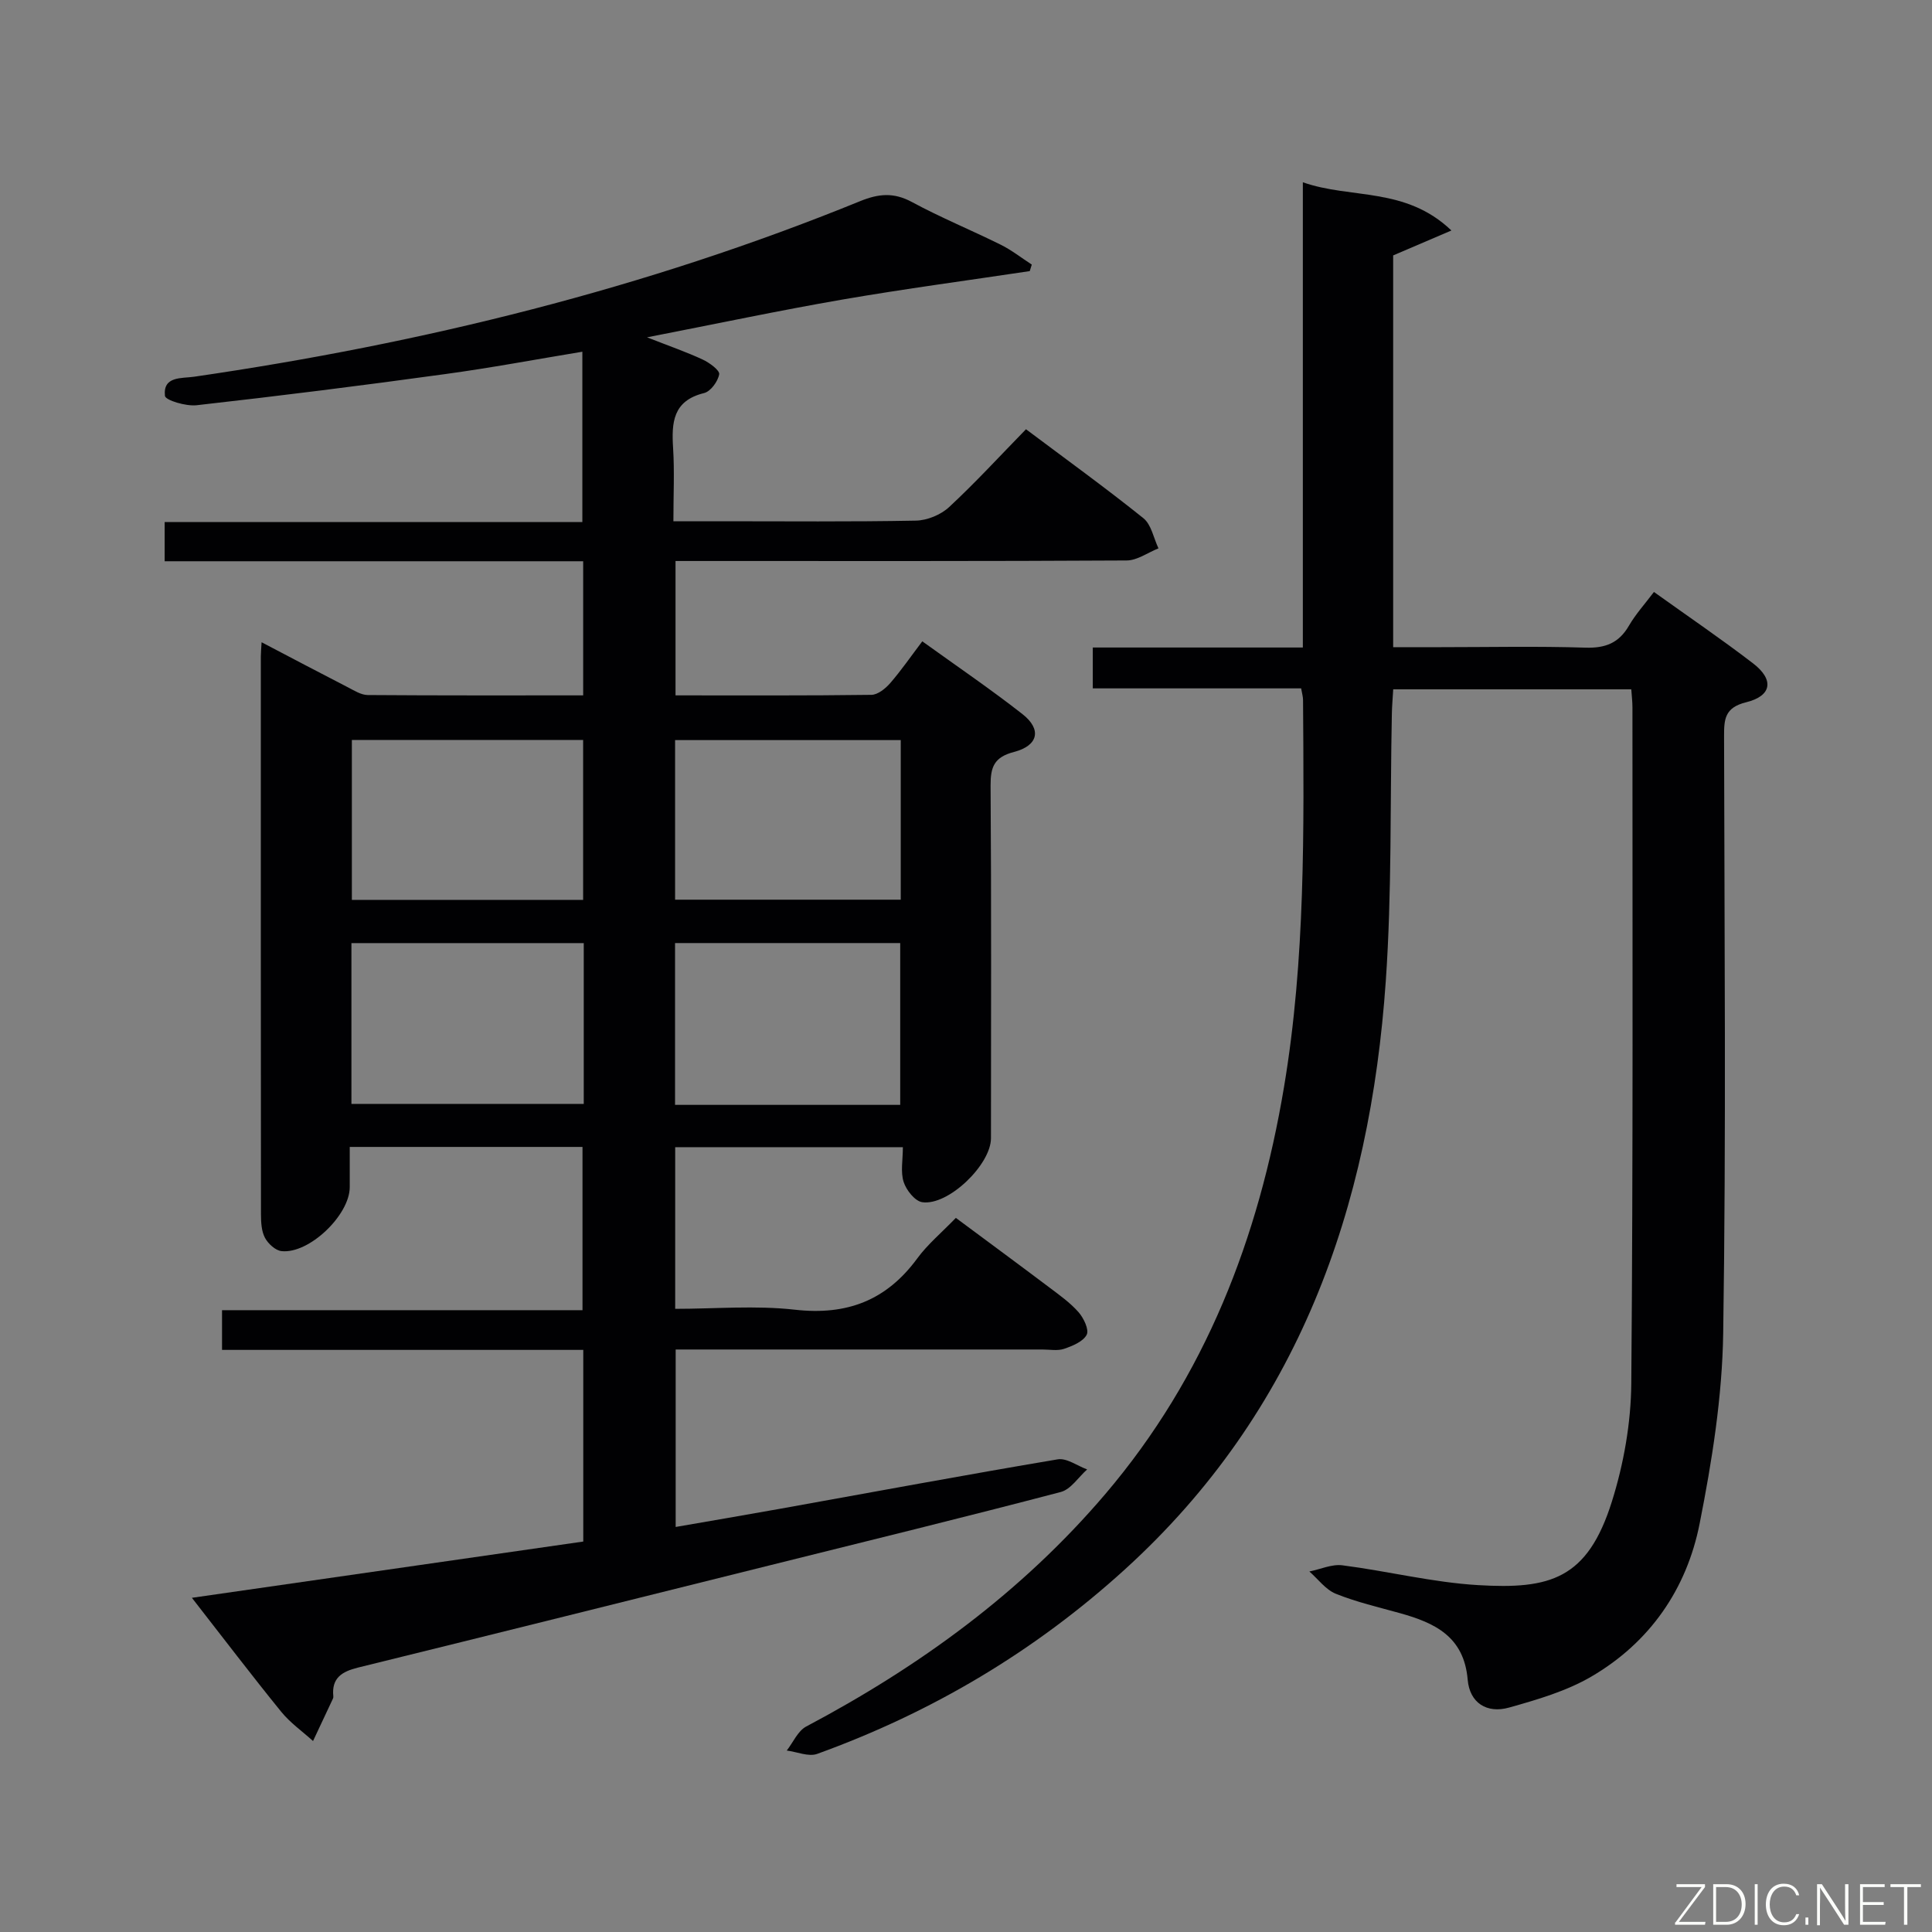 <svg enable-background="new 0 0 400 400" viewBox="0 0 400 400" xmlns="http://www.w3.org/2000/svg"><rect x="0" y="0" width="400" height="400" fill="#808080" stroke="none"/><path d="m39.73 330.81c27.5-3.95 54.17-7.79 81.03-11.65 0-13.27 0-26.2 0-39.68-24.91 0-49.67 0-74.79 0 0-2.95 0-5.37 0-8.22h74.63c0-11.45 0-22.48 0-33.8-15.85 0-31.61 0-48.19 0 0 2.8.01 5.57 0 8.34-.02 5.78-8.43 13.86-14.13 13.23-1.26-.14-2.77-1.53-3.42-2.75-.73-1.37-.82-3.19-.83-4.82-.04-38.5-.03-76.99-.03-115.49 0-.8.08-1.59.16-3 6.21 3.25 12.03 6.33 17.89 9.34 1.3.67 2.72 1.58 4.09 1.59 14.79.11 29.57.07 44.6.07 0-9.37 0-18.29 0-27.77-28.92 0-57.65 0-86.65 0 0-2.96 0-5.36 0-8.12h86.48c0-11.89 0-23.43 0-35.26-9.54 1.57-18.97 3.35-28.47 4.64-17.1 2.36-34.24 4.51-51.4 6.44-2.19.25-6.45-1.03-6.55-1.94-.44-4.12 3.45-3.59 6.02-3.96 47.34-6.89 93.5-18.26 137.88-36.34 3.85-1.57 6.97-1.87 10.74.16 5.99 3.24 12.32 5.83 18.43 8.86 2.25 1.12 4.27 2.72 6.4 4.1-.14.45-.28.9-.42 1.35-12.91 1.94-25.86 3.66-38.73 5.88-13.03 2.25-25.97 5-40.51 7.83 4.71 1.85 8.2 3.05 11.52 4.6 1.4.65 3.56 2.23 3.42 3.05-.26 1.48-1.77 3.56-3.13 3.89-6.47 1.59-6.75 6.1-6.41 11.43.3 4.79.06 9.61.06 15.11h9.73c13.5 0 27 .13 40.49-.13 2.34-.05 5.15-1.21 6.87-2.81 5.47-5.08 10.53-10.6 15.91-16.11 8.44 6.33 16.54 12.18 24.31 18.42 1.65 1.33 2.11 4.12 3.12 6.24-2.2.87-4.39 2.5-6.59 2.51-29 .17-58 .11-86.99.11-1.99 0-3.98 0-6.41 0v27.82c13.63 0 27.1.07 40.56-.11 1.32-.02 2.91-1.3 3.88-2.42 2.27-2.61 4.24-5.48 6.65-8.66 7.11 5.12 14.1 9.87 20.74 15.07 4.01 3.14 3.32 6.51-1.74 7.83-4.14 1.08-4.88 3.11-4.86 6.98.17 24.33.09 48.66.08 72.99 0 5.48-8.86 14.05-14.24 13.25-1.51-.23-3.3-2.5-3.84-4.19-.67-2.09-.16-4.55-.16-7.2-15.95 0-31.36 0-47.14 0v33.47c8.29 0 16.63-.74 24.78.18 10.77 1.22 18.96-1.92 25.34-10.62 2.14-2.92 5.02-5.31 7.99-8.39 6.61 4.91 12.98 9.6 19.3 14.36 2.12 1.6 4.34 3.17 6.08 5.14 1.08 1.22 2.24 3.65 1.71 4.69-.73 1.42-2.93 2.32-4.68 2.92-1.35.46-2.97.14-4.47.14-23.33 0-46.66 0-70 0-1.82 0-3.64 0-5.95 0v36.74c7.27-1.26 14.52-2.49 21.76-3.79 19.11-3.43 38.19-6.99 57.34-10.21 1.86-.31 4.05 1.34 6.09 2.09-1.8 1.6-3.37 4.12-5.45 4.67-20.02 5.25-40.12 10.17-60.2 15.17-28.44 7.08-56.87 14.19-85.33 21.19-3.32.82-5.48 2.16-5.09 5.94.02.16-.01.34-.08.49-1.37 2.93-2.75 5.85-4.12 8.77-2.22-2.01-4.73-3.77-6.59-6.06-6.06-7.46-11.89-15.13-18.49-23.59zm33.12-177.6v33.1h47.88c0-11.15 0-22.02 0-33.1-16.03 0-31.78 0-47.88 0zm48.01 42.05c-16.25 0-32 0-48.1 0v33.29h48.1c0-11.16 0-21.95 0-33.29zm65.63-8.99c0-11.42 0-22.16 0-33.04-15.73 0-31.12 0-46.72 0v33.04zm-.11 42.48c0-11.43 0-22.44 0-33.5-15.72 0-31 0-46.62 0v33.5z" fill="#010103"/><path d="m269.39 142.52c-14.32 0-28.58 0-43.14 0 0-2.98 0-5.4 0-8.46h43.49c0-32.22 0-63.83 0-96.32 10.03 3.52 21.2.86 30.76 9.98-4.71 2.02-8.18 3.51-12.06 5.16v81.11h9.79c10 0 20.01-.22 30 .1 4.13.13 6.93-.94 9.02-4.54 1.4-2.41 3.32-4.52 5.18-6.99 7.06 5.06 13.94 9.73 20.53 14.79 4.39 3.37 3.9 6.74-1.45 8.05-4.48 1.1-4.57 3.58-4.56 7.13.07 41.17.44 82.34-.18 123.49-.2 13.18-2.31 26.46-4.88 39.43-2.68 13.55-10.31 24.59-22.4 31.66-5.17 3.02-11.2 4.78-17.04 6.42-4.61 1.3-8.17-.96-8.58-5.76-.76-8.93-6.78-11.76-13.98-13.77-4.47-1.25-9.04-2.3-13.33-4.03-2.1-.85-3.66-3.03-5.47-4.61 2.29-.46 4.65-1.56 6.84-1.28 9.38 1.2 18.66 3.54 28.06 4.1 14.9.89 22.67-1.19 27.73-17.29 2.46-7.82 3.95-16.27 4.02-24.46.39-46.66.23-93.33.24-139.99 0-1.14-.14-2.28-.24-3.72-16.4 0-32.65 0-49.29 0-.1 1.81-.25 3.41-.28 5.01-.38 18.48.02 37.01-1.26 55.42-3.26 46.98-18.06 89.07-53.97 121.74-18.71 17.02-40.01 29.65-63.74 38.23-1.79.65-4.19-.42-6.31-.69 1.32-1.69 2.29-4.05 4.02-4.97 23.47-12.43 44.6-27.78 61.92-48.12 20.77-24.39 31.77-53.04 37-84.22 4.46-26.57 4.13-53.37 3.95-80.17.01-.64-.19-1.27-.39-2.43z" fill="#010103"/><g fill="#fbfcfa"><path d="m346.9 398 5.4-7.3h-5.2v-.6h5.9v.6l-5.4 7.2h5.5l-.1.6h-6.2v-.5z"/><path d="m354.7 390.1h2.8c2.3 0 3.9 1.6 3.9 4.1s-1.6 4.3-3.9 4.3h-2.8zm.6 7.8h2c2.2 0 3.3-1.6 3.3-3.6 0-1.8-1-3.6-3.3-3.6h-2z"/><path d="m363.9 390.1v8.4h-.6v-8.4h1.6z"/><path d="m372.5 396.3c-.4 1.3-1.4 2.3-3.2 2.3-2.4 0-3.7-1.9-3.7-4.3 0-2.3 1.2-4.3 3.7-4.3 1.8 0 2.9 1 3.2 2.4h-.6c-.4-1.1-1.1-1.8-2.5-1.8-2.1 0-3 1.9-3 3.7s.9 3.7 3 3.7c1.4 0 2.1-.7 2.5-1.7z"/><path d="m373.8 398.5v-1.5h.6v1.5z"/><path d="m376.2 398.5v-8.4h1c1.3 2 4.4 6.7 4.9 7.6-.1-1.2-.1-2.4-.1-3.8v-3.8h.7v8.4h-.9c-1.2-1.9-4.4-6.8-5-7.7.1 1.1 0 2.3 0 3.9v3.9h-.6z"/><path d="m390 394.4h-4.3v3.5h4.7l-.1.6h-5.2v-8.4h5.1v.6h-4.5v3.1h4.3z"/><path d="m394.2 390.7h-2.8v-.6h6.3v.6h-2.8v7.8h-.7z"/></g></svg>